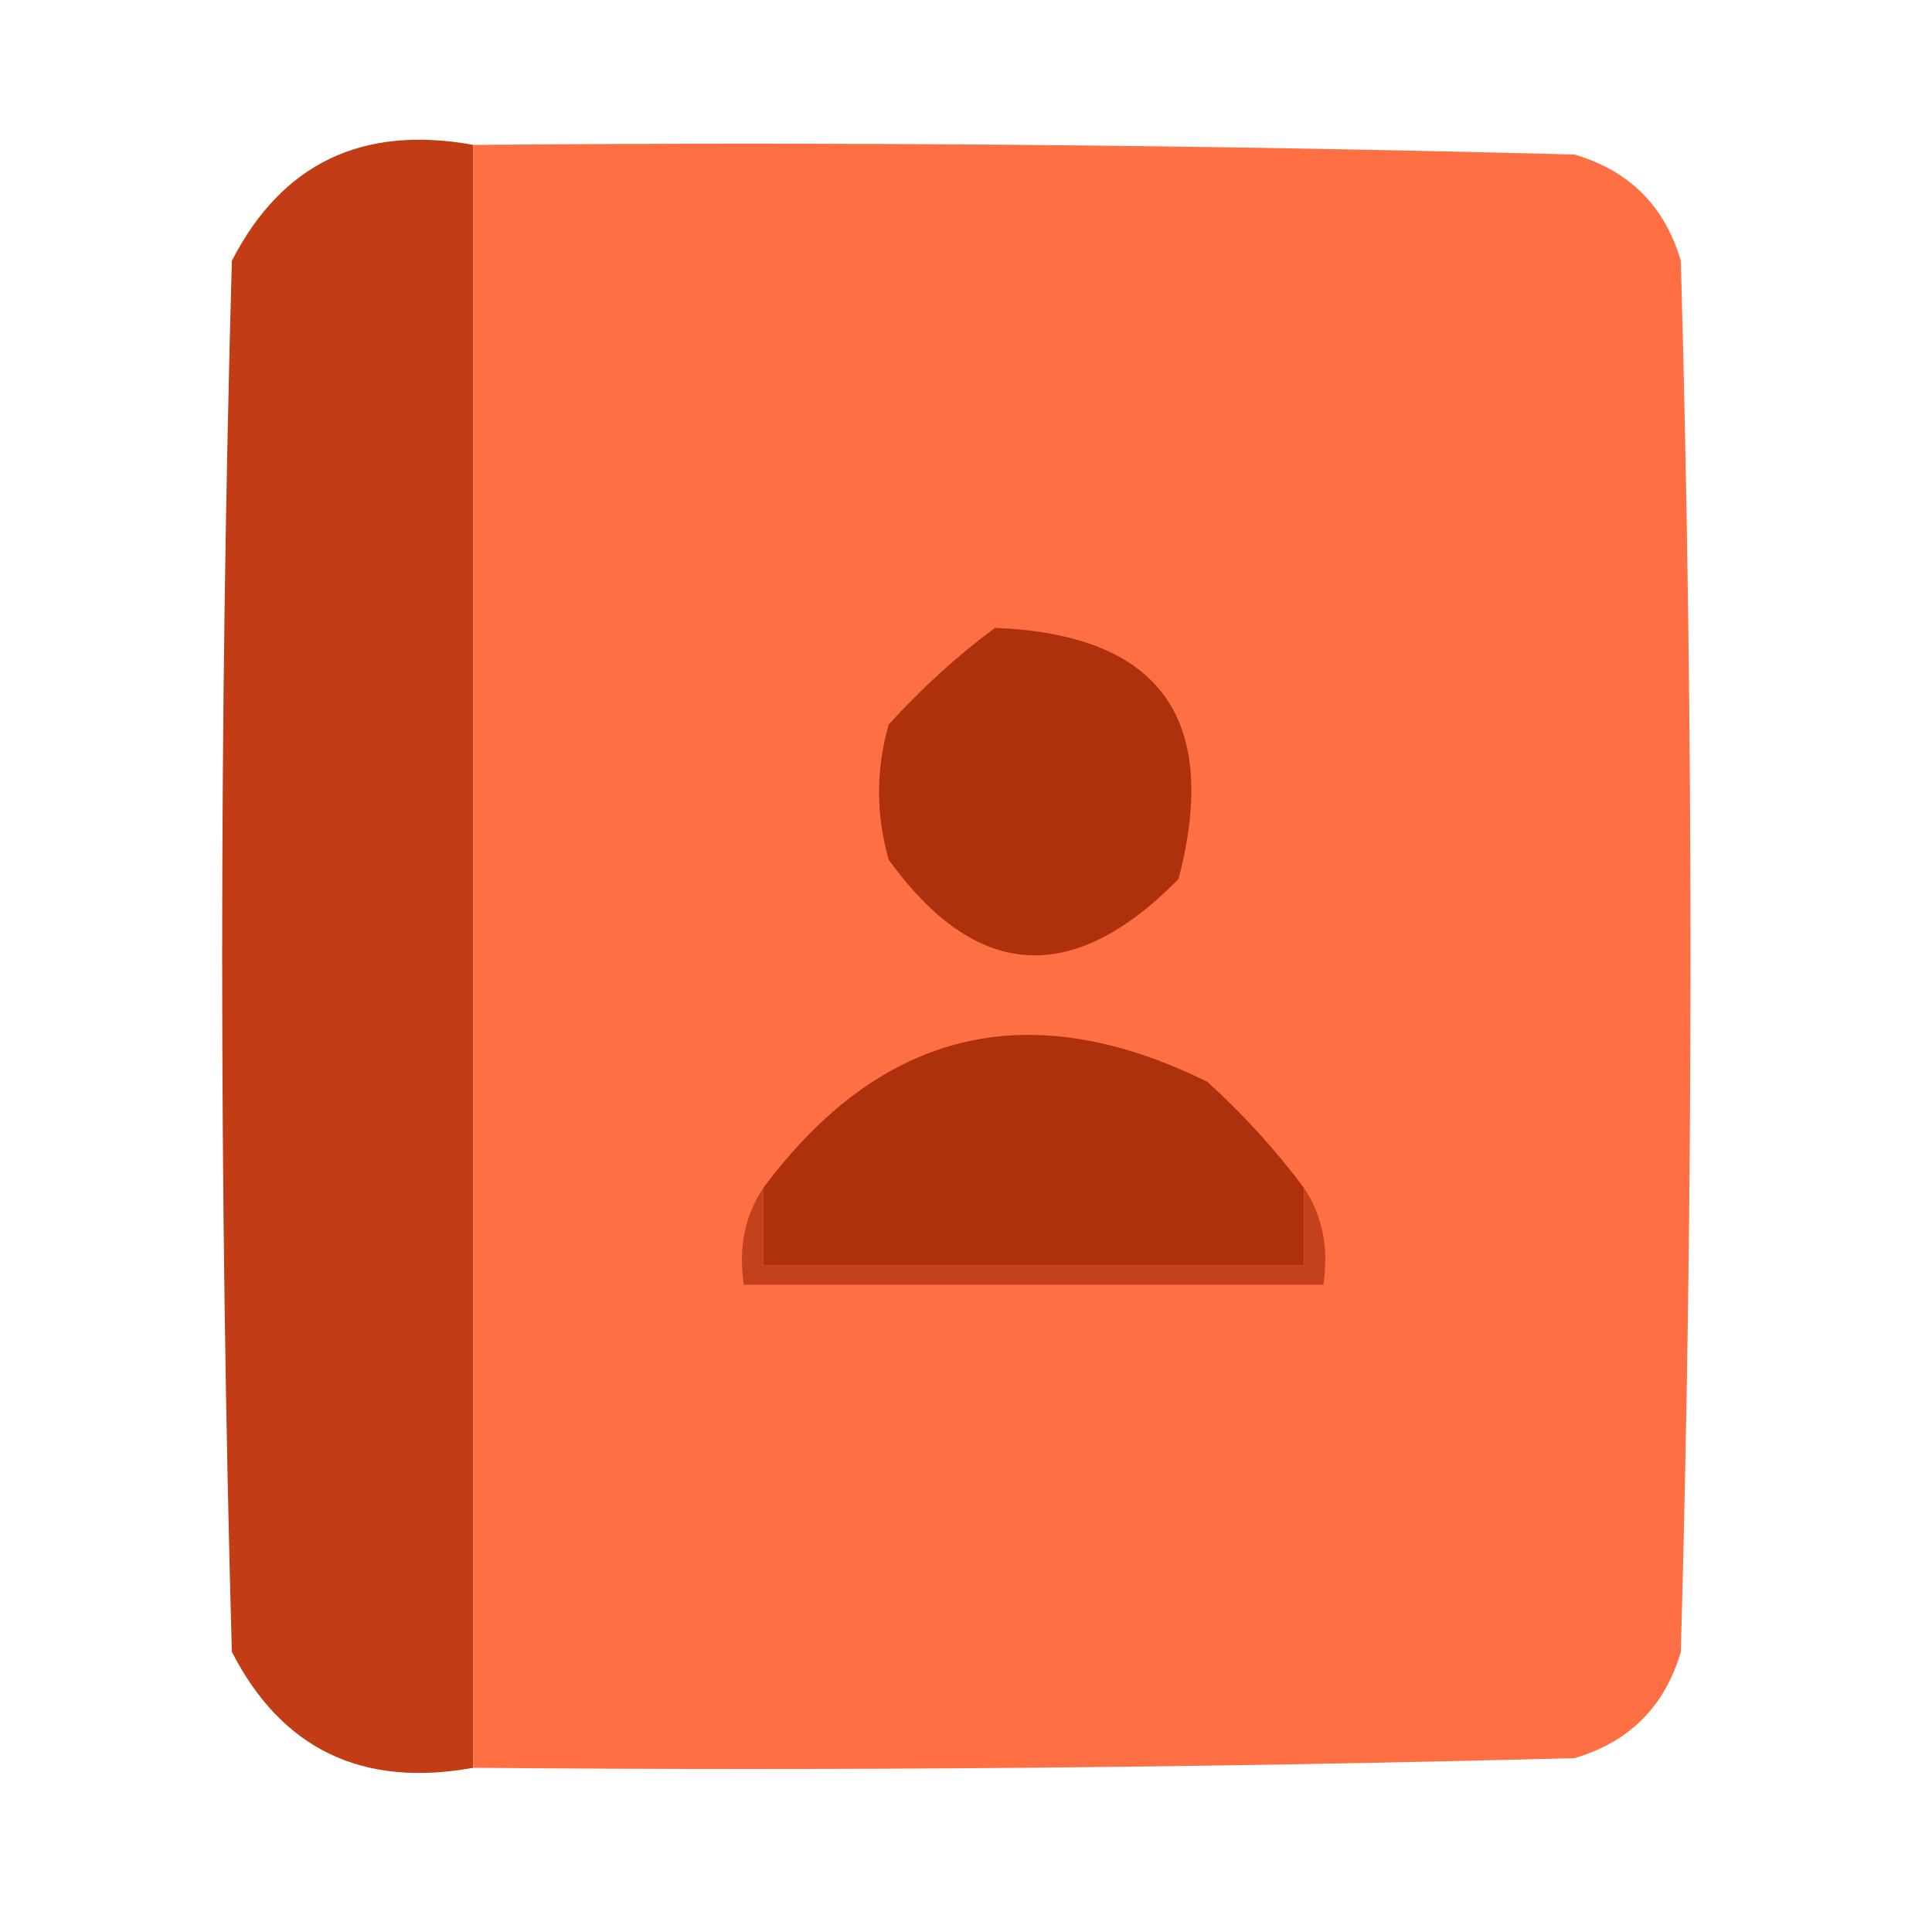 <?xml version="1.0" encoding="UTF-8"?>
<!DOCTYPE svg PUBLIC "-//W3C//DTD SVG 1.1//EN" "http://www.w3.org/Graphics/SVG/1.1/DTD/svg11.dtd">
<svg xmlns="http://www.w3.org/2000/svg" version="1.1" width="100px" height="100px" style="shape-rendering:geometricPrecision; text-rendering:geometricPrecision; image-rendering:optimizeQuality; fill-rule:evenodd; clip-rule:evenodd" xmlns:xlink="http://www.w3.org/1999/xlink">
<g><path style="opacity:0.957" fill="#bf350b" d="M 24.5,7.5 C 24.5,35.5 24.5,63.5 24.5,91.5C 18.758,92.544 14.591,90.544 12,85.5C 11.333,61.5 11.333,37.5 12,13.5C 14.591,8.456 18.758,6.456 24.5,7.5 Z"/></g>
<g><path style="opacity:0.985" fill="#fe6f42" d="M 24.5,7.5 C 43.503,7.333 62.503,7.5 81.5,8C 84.333,8.833 86.167,10.667 87,13.5C 87.667,37.5 87.667,61.5 87,85.5C 86.167,88.333 84.333,90.167 81.5,91C 62.503,91.5 43.503,91.667 24.5,91.5C 24.5,63.5 24.5,35.5 24.5,7.5 Z"/></g>
<g><path style="opacity:1" fill="#ac310c" d="M 51.5,32.5 C 60.008,32.833 63.175,37.166 61,45.5C 55.514,51.08 50.514,50.747 46,44.5C 45.333,42.167 45.333,39.833 46,37.5C 47.73,35.598 49.563,33.931 51.5,32.5 Z"/></g>
<g><path style="opacity:1" fill="#ac310c" d="M 67.5,61.5 C 67.5,62.833 67.5,64.167 67.5,65.5C 58.167,65.5 48.833,65.5 39.5,65.5C 39.5,64.167 39.5,62.833 39.5,61.5C 45.62,53.281 53.286,51.448 62.5,56C 64.373,57.704 66.04,59.537 67.5,61.5 Z"/></g>
<g><path style="opacity:1" fill="#c3421b" d="M 39.5,61.5 C 39.5,62.833 39.5,64.167 39.5,65.5C 48.833,65.5 58.167,65.5 67.5,65.5C 67.5,64.167 67.5,62.833 67.5,61.5C 68.451,62.919 68.784,64.585 68.5,66.5C 58.5,66.5 48.5,66.5 38.5,66.5C 38.215,64.585 38.549,62.919 39.5,61.5 Z"/></g>
</svg>
